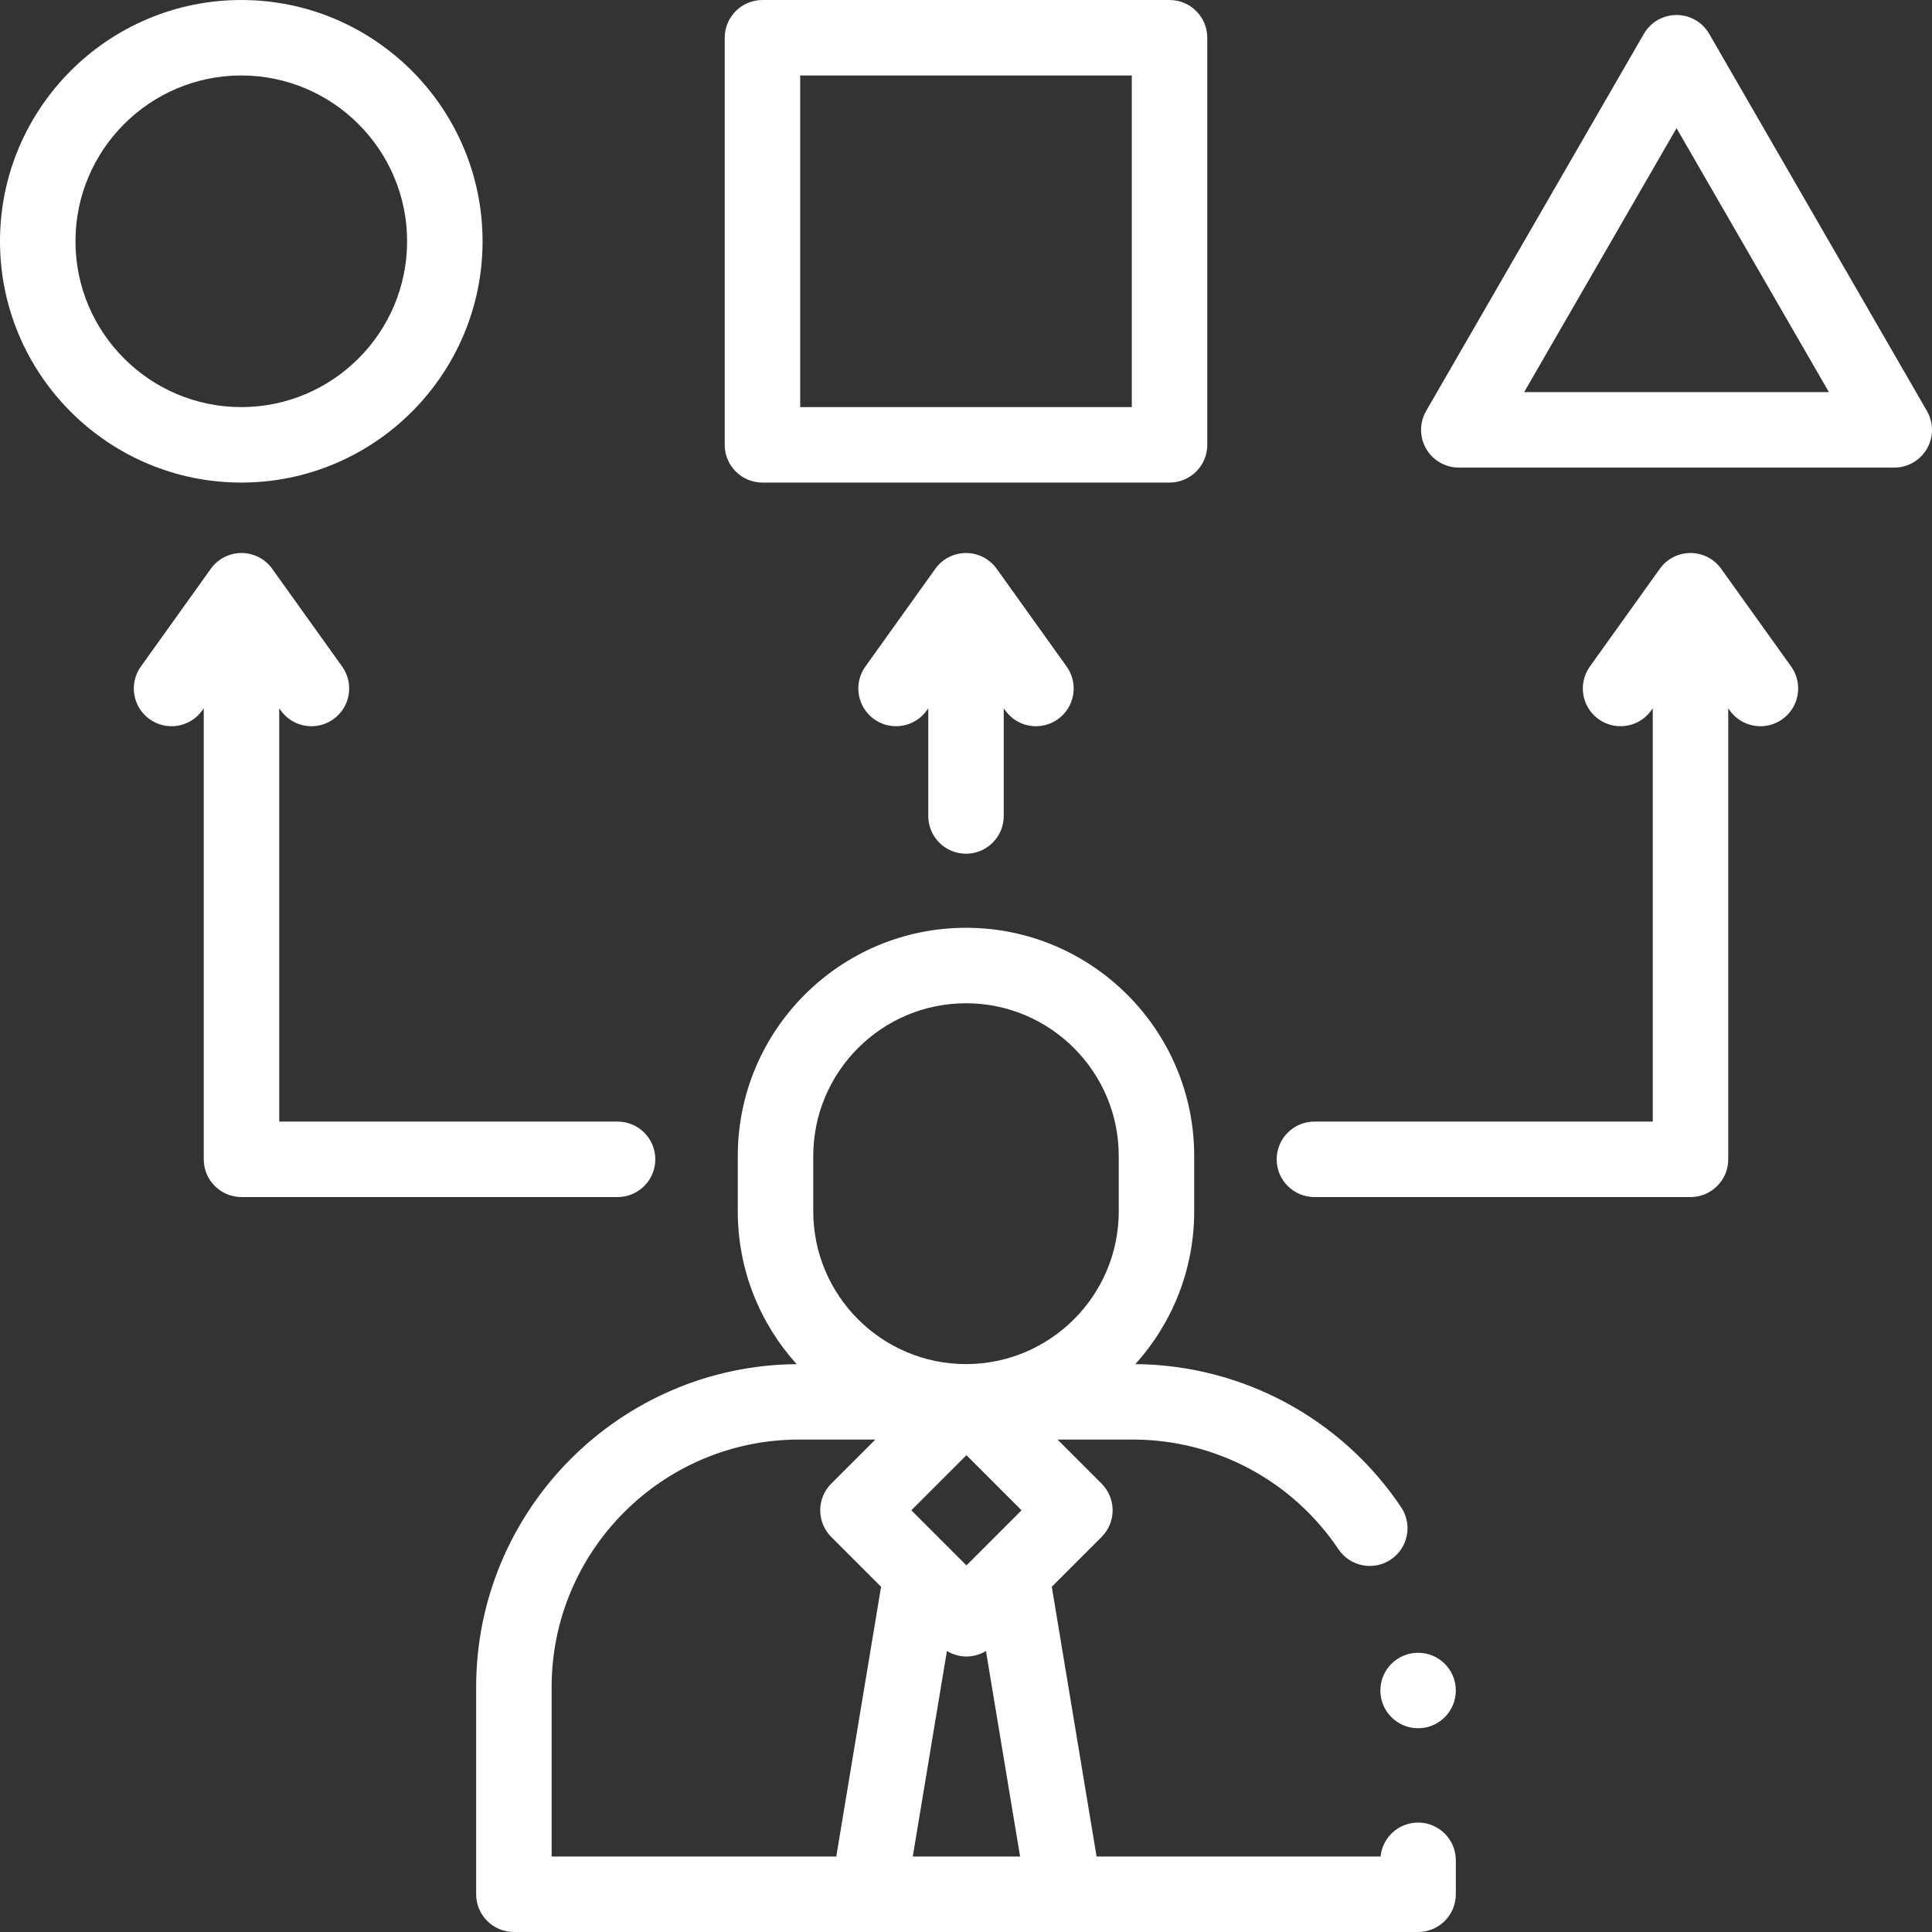 <?xml version="1.0"?>
<svg xmlns="http://www.w3.org/2000/svg" xmlns:xlink="http://www.w3.org/1999/xlink" xmlns:svgjs="http://svgjs.com/svgjs" version="1.1" width="512" height="512" x="0" y="0" viewBox="0 0 512 512" style="enable-background:new 0 0 512 512" xml:space="preserve" class=""><rect x="0" y="0" width="512" height="512" fill="#333333" stroke="none"/><g><g xmlns="http://www.w3.org/2000/svg"><g><path d="m375.812 483.001c-5.185 0-9.448 3.945-9.951 8.998h-75.253l-11.872-71.489 13.196-13.195c1.875-1.875 2.929-4.419 2.929-7.071s-1.054-5.195-2.929-7.071l-11.676-11.676h19.951c21.896 0 42.271 10.868 54.5 29.072 3.08 4.584 9.294 5.803 13.877 2.724 4.584-3.08 5.804-9.293 2.724-13.878-15.826-23.556-42.115-37.686-70.428-37.908 9.687-10.728 15.596-24.93 15.596-40.488v-14.667c0-33.348-27.13-60.478-60.478-60.478s-60.478 27.13-60.478 60.478v14.667c0 15.562 5.911 29.766 15.601 40.495-46.894.362-84.935 38.609-84.935 85.587v54.898c0 5.522 4.477 10 10 10h239.624c5.523 0 10-4.478 10-10v-8.998c.002-5.522-4.475-10-9.998-10zm-119.697-68.153-14.605-14.604 14.605-14.604 14.605 14.604zm-5.176 22.687c1.587.962 3.379 1.455 5.175 1.455s3.589-.492 5.175-1.455l9.045 54.464h-28.44zm-35.417-131.183c0-22.319 18.158-40.478 40.478-40.478s40.478 18.158 40.478 40.478v14.667c0 22.319-18.158 40.478-40.478 40.478s-40.478-18.158-40.478-40.478zm-69.334 140.749c0-36.175 29.43-65.604 65.604-65.604h20.18l-11.676 11.676c-1.875 1.876-2.929 4.419-2.929 7.071s1.054 5.196 2.929 7.071l13.196 13.195-11.872 71.489h-75.433v-44.898z" fill="#ffffff" data-original="#000000" class=""/><path d="m127.885 63.943c0-35.258-28.685-63.942-63.942-63.942s-63.943 28.685-63.943 63.942 28.685 63.942 63.942 63.942 63.943-28.684 63.943-63.942zm-107.885 0c0-24.229 19.712-43.942 43.942-43.942s43.942 19.713 43.942 43.942-19.712 43.942-43.942 43.942-43.942-19.712-43.942-43.942z" fill="#ffffff" data-original="#000000" class=""/><path d="m202.058 127.886h107.885c5.523 0 10-4.478 10-10v-107.885c0-5.522-4.477-10-10-10h-107.885c-5.523 0-10 4.478-10 10v107.885c0 5.522 4.477 10 10 10zm10-107.885h87.885v87.885h-87.885z" fill="#ffffff" data-original="#000000" class=""/><path d="m510.66 108.913-57.701-99.94c-1.786-3.094-5.087-5-8.66-5s-6.874 1.906-8.66 5l-57.701 99.94c-1.787 3.094-1.787 6.906 0 10 1.786 3.094 5.087 5 8.66 5h115.402c3.573 0 6.874-1.906 8.66-5 1.787-3.094 1.787-6.906 0-10zm-106.742-5 40.38-69.94 40.38 69.94z" fill="#ffffff" data-original="#000000" class=""/><path d="m256 226.243c5.523 0 10-4.478 10-10v-28.533l.405.565c1.953 2.729 5.023 4.182 8.141 4.182 2.014 0 4.048-.607 5.812-1.869 4.491-3.214 5.526-9.46 2.312-13.951l-18.537-25.903c-1.878-2.624-4.906-4.181-8.132-4.181s-6.254 1.557-8.132 4.181l-18.537 25.903c-3.214 4.491-2.179 10.737 2.312 13.951s10.737 2.18 13.952-2.312l.404-.566v28.533c0 5.523 4.477 10 10 10z" fill="#ffffff" data-original="#000000" class=""/><path d="m173.667 307.233c0-5.522-4.477-10-10-10h-89.667v-109.523l.405.565c1.953 2.729 5.023 4.182 8.141 4.182 2.014 0 4.048-.607 5.812-1.869 4.491-3.214 5.526-9.46 2.312-13.951l-18.537-25.903c-1.878-2.624-4.906-4.181-8.132-4.181s-6.254 1.557-8.132 4.181l-18.537 25.903c-3.214 4.491-2.179 10.737 2.312 13.951 4.49 3.214 10.737 2.18 13.952-2.312l.404-.566v119.523c0 5.522 4.477 10 10 10h99.667c5.522 0 10-4.477 10-10z" fill="#ffffff" data-original="#000000" class=""/><path d="m456.132 150.733c-1.878-2.624-4.906-4.181-8.132-4.181s-6.254 1.557-8.132 4.181l-18.537 25.903c-3.214 4.491-2.179 10.737 2.312 13.951s10.738 2.18 13.952-2.312l.405-.565v109.523h-89.667c-5.523 0-10 4.478-10 10s4.477 10 10 10h99.667c5.523 0 10-4.478 10-10v-119.523l.405.565c1.953 2.729 5.023 4.182 8.141 4.182 2.014 0 4.048-.607 5.812-1.869 4.491-3.214 5.526-9.46 2.312-13.951z" fill="#ffffff" data-original="#000000" class=""/><circle cx="375.81" cy="448.003" r="10" fill="#ffffff" data-original="#000000" class=""/></g></g></g></svg>
